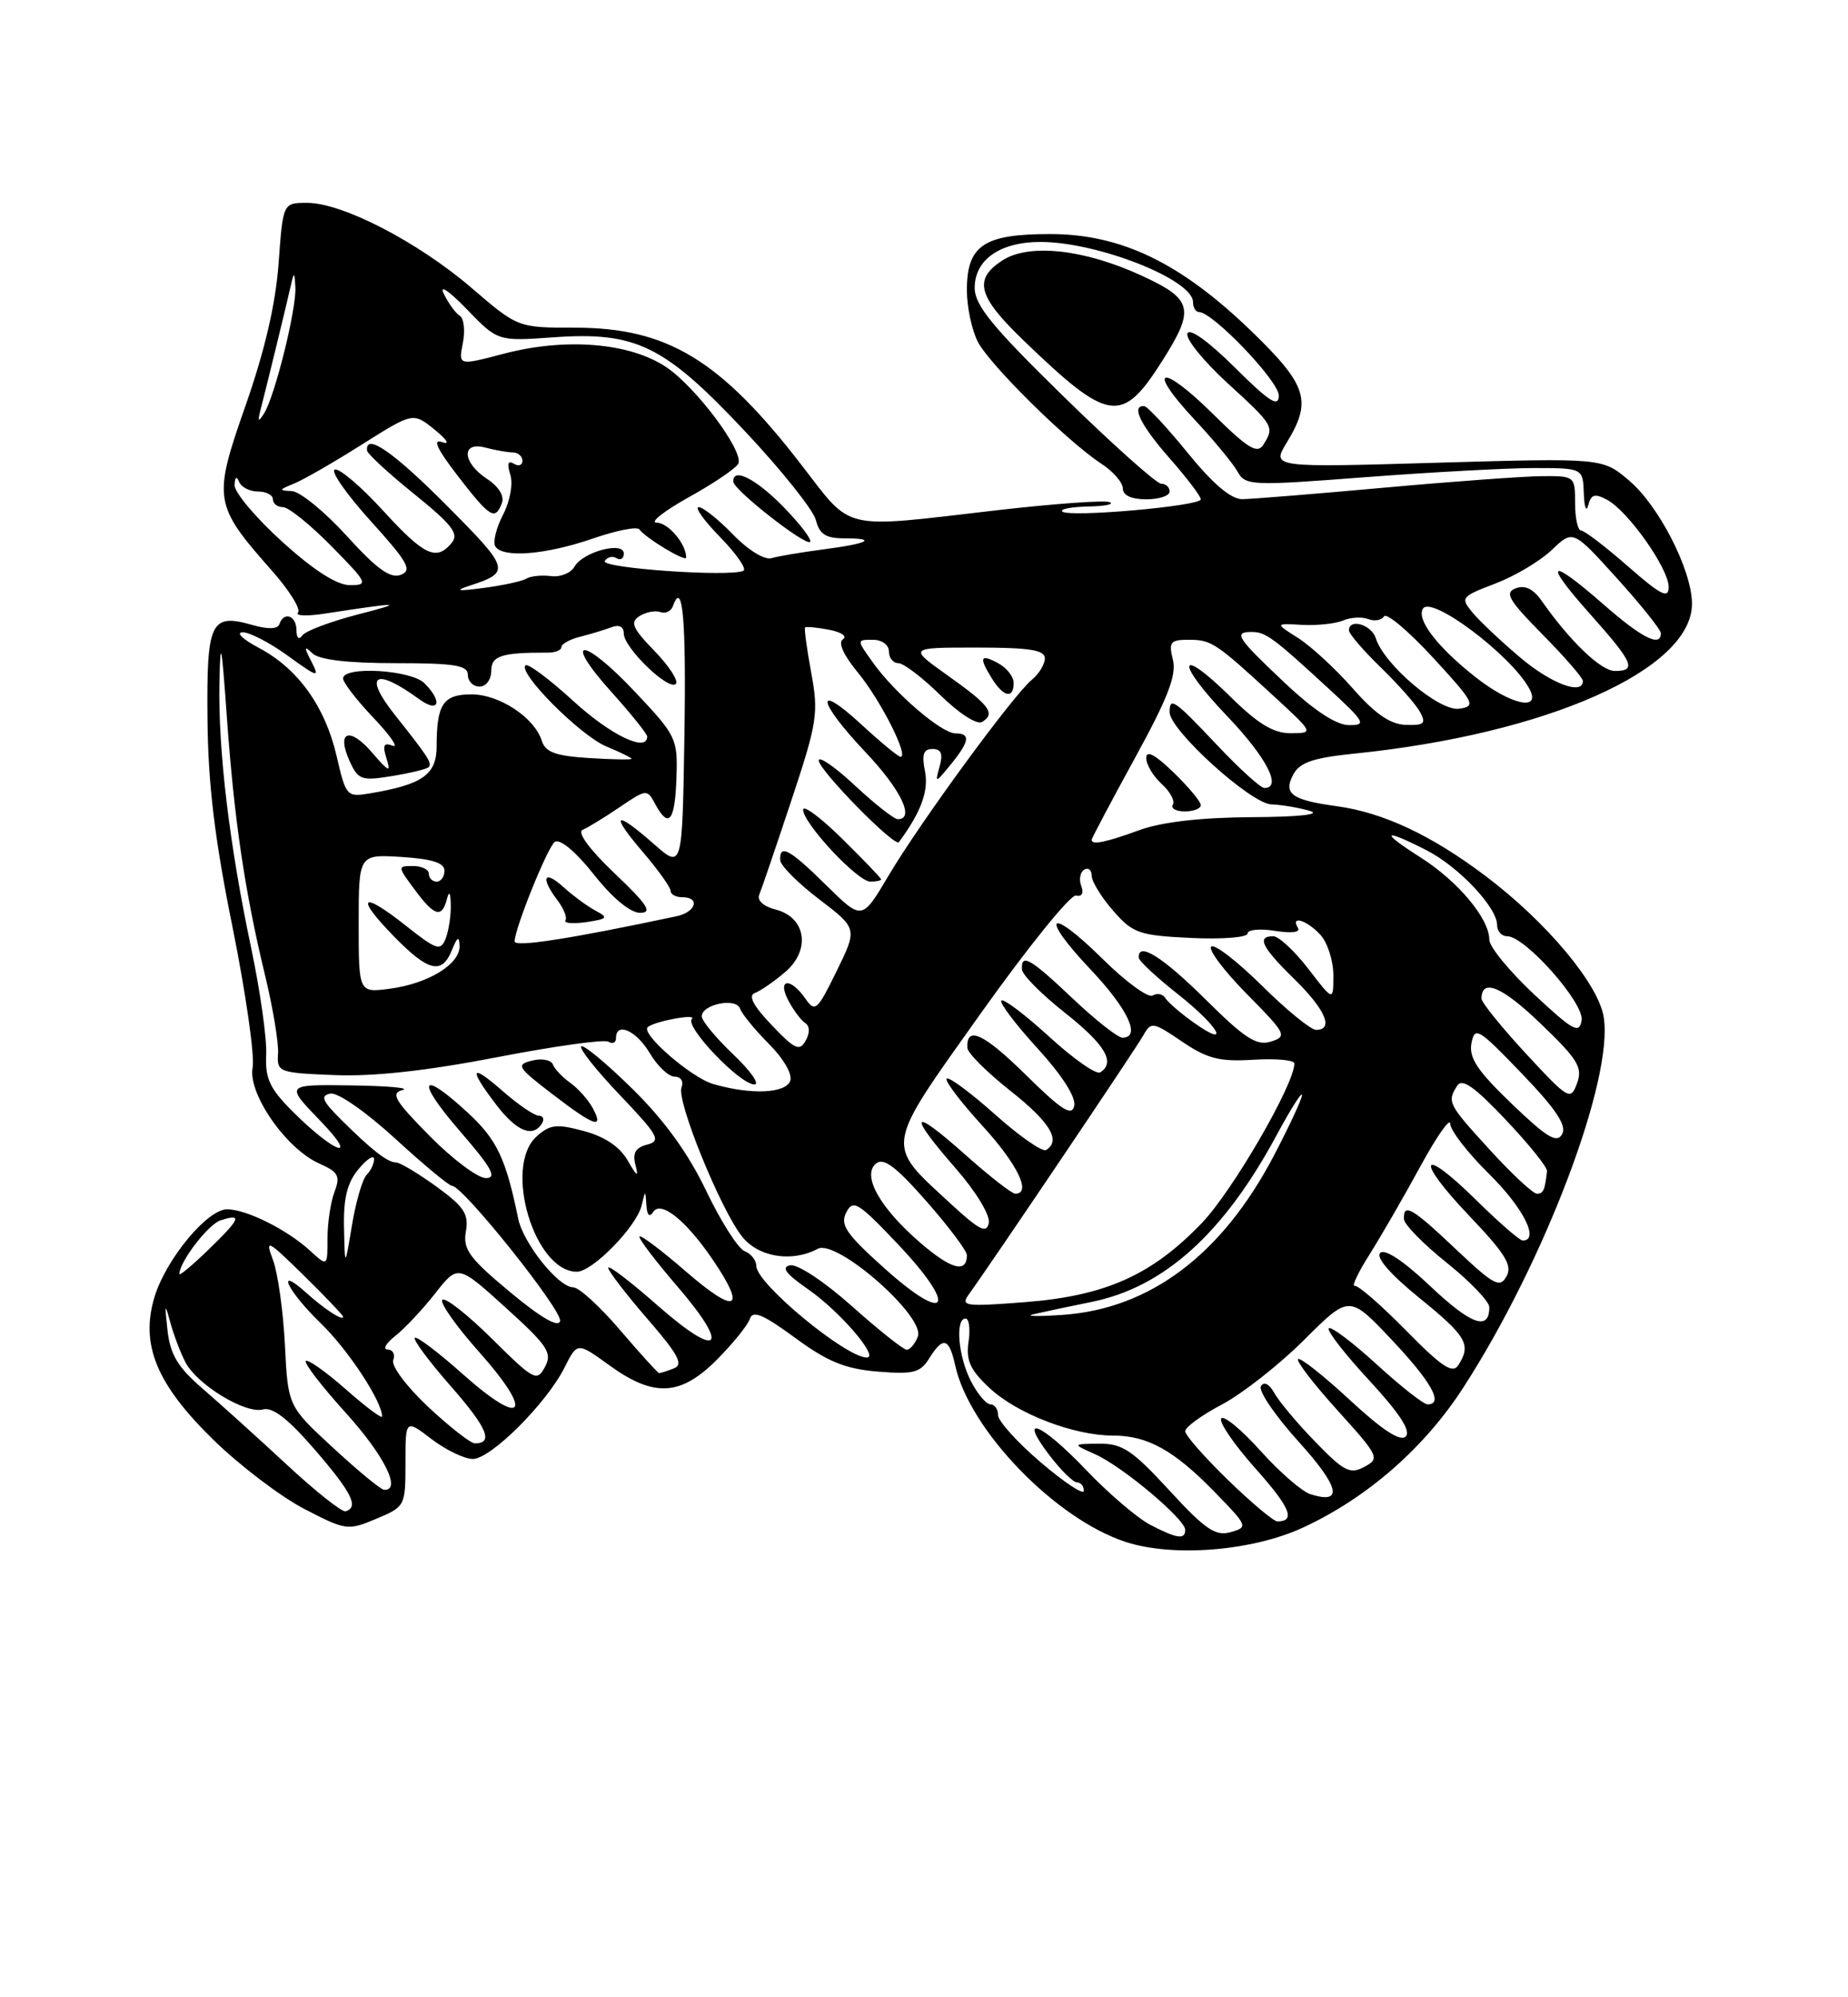 <?xml version="1.0" encoding="UTF-8" standalone="no"?>
<!DOCTYPE svg PUBLIC "-//W3C//DTD SVG 1.1//EN" "http://www.w3.org/Graphics/SVG/1.1/DTD/svg11.dtd" >
<svg xmlns="http://www.w3.org/2000/svg" xmlns:xlink="http://www.w3.org/1999/xlink" version="1.1" viewBox="0 0 237 256">
 <g >
 <path fill="currentColor"
d=" M 167.09 195.80 C 175.32 192.00 182.65 185.61 187.67 177.84 C 198.08 161.75 206.96 138.32 205.67 130.36 C 204.98 126.10 198.34 118.18 190.52 112.28 C 183.58 107.05 177.41 104.15 171.43 103.33 C 165.64 102.54 164.54 101.74 165.86 99.27 C 166.69 97.72 168.40 97.13 173.71 96.59 C 198.40 94.08 217.02 85.81 216.99 77.37 C 216.98 73.08 212.74 64.80 208.89 61.56 C 205.50 58.70 205.50 58.70 184.29 59.31 C 163.07 59.93 163.07 59.93 165.03 56.71 C 168.29 51.37 167.65 49.37 160.47 42.43 C 151.41 33.68 143.78 30.00 134.67 30.00 C 126.15 30.00 124.00 31.45 124.00 37.20 C 124.00 39.35 124.63 42.31 125.40 43.80 C 126.93 46.77 136.90 56.60 141.25 59.44 C 142.76 60.42 144.00 61.85 144.00 62.62 C 144.00 63.49 145.11 64.00 147.00 64.00 C 148.65 64.00 150.00 63.55 150.00 63.00 C 150.00 62.45 149.52 62.00 148.92 62.00 C 148.33 62.00 142.70 56.98 136.42 50.84 C 127.27 41.90 125.00 39.12 125.00 36.90 C 125.00 33.27 128.28 31.00 133.47 31.01 C 140.82 31.03 153.00 35.84 153.00 38.72 C 153.00 39.42 153.35 40.00 153.77 40.00 C 155.54 40.00 164.00 48.84 164.00 50.69 C 164.00 52.27 162.81 51.52 158.36 47.10 C 154.96 43.73 152.54 42.00 152.28 42.75 C 152.03 43.43 154.35 46.29 157.42 49.10 C 163.38 54.55 163.47 54.71 162.02 57.00 C 161.25 58.23 160.06 57.50 155.56 53.06 C 148.88 46.46 146.89 47.03 153.17 53.75 C 155.62 56.37 158.11 59.38 158.70 60.43 C 159.72 62.26 160.40 62.29 175.13 61.16 C 183.59 60.52 193.31 59.99 196.75 59.99 C 203.00 60.00 203.00 60.00 203.12 63.25 C 203.18 65.04 203.44 65.71 203.69 64.75 C 204.05 63.35 204.53 63.22 206.10 64.06 C 208.79 65.49 214.00 72.87 214.00 75.23 C 214.00 76.79 213.02 76.30 208.77 72.58 C 205.89 70.06 203.19 68.00 202.77 68.00 C 202.35 68.00 202.00 66.42 202.00 64.50 C 202.00 61.04 201.95 61.00 197.75 61.03 C 195.41 61.05 186.30 61.71 177.50 62.51 C 168.70 63.30 160.52 63.97 159.33 63.98 C 157.87 63.99 155.57 62.04 152.33 58.06 C 149.67 54.79 147.16 52.09 146.75 52.06 C 145.01 51.93 146.26 54.48 150.00 58.74 C 152.20 61.24 154.00 63.61 154.00 64.00 C 154.00 64.87 137.03 66.36 136.23 65.56 C 135.92 65.25 137.43 64.96 139.58 64.92 C 141.74 64.88 142.96 64.62 142.30 64.36 C 141.64 64.09 135.03 64.57 127.60 65.43 C 107.69 67.74 109.39 68.14 102.79 59.60 C 92.38 46.11 85.59 42.00 73.74 42.00 C 66.41 42.00 66.41 42.00 60.46 36.89 C 53.60 31.01 43.91 26.00 39.39 26.00 C 36.29 26.00 36.29 26.00 35.73 33.75 C 35.35 38.96 33.96 44.93 31.50 51.96 C 27.28 63.98 27.39 64.69 34.85 73.12 C 37.10 75.66 38.61 78.08 38.22 78.51 C 37.82 78.93 39.30 79.00 41.50 78.67 C 51.42 77.15 52.10 77.16 46.00 78.73 C 42.42 79.65 39.17 80.87 38.77 81.45 C 38.33 82.07 38.02 81.78 38.02 80.75 C 38.00 78.88 36.39 78.33 35.83 80.00 C 35.62 80.64 34.38 80.68 32.38 80.11 C 27.01 78.57 26.49 79.66 26.61 92.22 C 26.69 100.53 27.53 107.54 29.82 118.83 C 31.52 127.26 32.68 135.36 32.40 136.83 C 31.75 140.14 36.69 147.25 40.94 149.13 C 43.40 150.22 43.67 150.73 42.90 152.76 C 42.40 154.07 42.00 156.75 42.00 158.74 C 42.00 162.35 42.00 162.35 39.75 160.29 C 36.79 157.59 31.60 155.00 29.12 155.00 C 26.58 155.00 21.27 161.42 19.81 166.25 C 17.98 172.34 20.07 177.41 27.34 184.52 C 30.73 187.83 35.98 191.82 39.00 193.39 C 44.34 196.16 44.61 196.20 48.25 194.67 C 51.95 193.12 52.00 193.03 52.00 187.50 C 52.00 181.90 52.00 181.90 55.34 184.45 C 57.18 185.85 59.57 187.00 60.64 187.00 C 62.94 187.00 70.10 179.87 72.41 175.26 C 74.04 172.02 74.04 172.02 78.17 175.01 C 83.87 179.13 87.30 178.95 91.96 174.25 C 94.01 172.19 95.91 169.84 96.17 169.03 C 96.53 167.91 97.89 168.48 101.95 171.46 C 106.13 174.53 108.37 175.45 112.55 175.80 C 117.12 176.17 118.02 175.95 119.16 174.12 C 120.95 171.25 121.72 171.45 122.50 175.01 C 124.32 183.28 135.32 194.67 144.35 197.63 C 150.44 199.62 160.57 198.81 167.09 195.80 Z  M 149.07 46.23 C 153.30 39.56 152.99 38.34 146.30 35.28 C 138.96 31.92 131.91 31.17 128.52 33.40 C 124.82 35.82 125.40 37.99 131.25 43.62 C 142.24 54.20 143.87 54.43 149.07 46.23 Z  M 147.50 195.43 C 145.85 194.57 142.17 191.42 139.31 188.43 C 133.51 182.35 130.46 181.11 134.57 186.50 C 136.04 188.43 137.63 190.00 138.12 190.00 C 138.60 190.00 139.00 190.48 139.00 191.08 C 139.00 191.67 136.53 190.04 133.50 187.46 C 130.47 184.87 128.00 182.14 128.00 181.38 C 128.00 180.62 127.56 180.00 127.03 180.00 C 126.49 180.00 125.36 178.67 124.53 177.05 C 122.89 173.89 122.47 169.00 123.83 169.00 C 124.28 169.00 124.46 170.35 124.21 171.99 C 123.87 174.37 124.42 175.59 126.90 177.90 C 130.42 181.20 137.70 184.00 142.73 184.00 C 147.18 184.00 150.58 185.89 155.82 191.28 C 160.04 195.61 160.09 195.74 157.82 196.38 C 155.89 196.93 154.57 196.04 149.96 191.02 C 145.20 185.85 143.92 185.01 140.96 185.04 C 137.50 185.08 137.50 185.08 140.50 186.42 C 143.97 187.98 152.00 194.72 152.00 196.08 C 152.00 197.37 150.95 197.22 147.50 195.43 Z  M 157.48 189.69 C 154.47 186.77 152.00 183.96 152.00 183.44 C 152.00 182.92 154.13 181.37 156.74 180.00 C 159.34 178.62 164.08 174.90 167.26 171.73 C 173.04 165.96 173.04 165.96 178.49 171.73 C 183.61 177.16 185.18 180.00 183.08 180.00 C 182.57 180.00 179.63 177.69 176.55 174.87 C 173.46 172.05 170.70 169.97 170.41 170.25 C 170.13 170.54 172.46 173.54 175.60 176.93 C 179.48 181.13 180.98 183.42 180.28 184.12 C 179.59 184.81 177.29 183.31 173.10 179.43 C 169.71 176.30 166.73 173.94 166.47 174.20 C 166.21 174.45 168.49 177.41 171.54 180.78 C 176.85 186.65 176.99 186.94 174.97 188.01 C 173.14 189.00 172.35 188.59 168.69 184.81 C 166.38 182.44 164.02 179.62 163.43 178.55 C 162.78 177.38 162.10 177.03 161.71 177.67 C 161.35 178.25 163.53 181.45 166.55 184.79 C 171.82 190.61 172.32 192.87 168.04 191.51 C 166.97 191.17 164.08 188.66 161.62 185.92 C 159.16 183.19 156.91 181.34 156.61 181.82 C 156.32 182.30 158.29 185.17 161.00 188.21 C 165.48 193.23 166.21 195.00 163.81 195.00 C 163.34 195.00 160.49 192.61 157.48 189.69 Z  M 36.78 187.73 C 33.09 184.30 28.23 179.93 26.00 178.00 C 22.80 175.24 21.84 173.65 21.48 170.50 C 21.10 167.09 21.15 166.94 21.84 169.50 C 22.29 171.15 23.18 173.47 23.81 174.66 C 25.36 177.54 31.53 181.27 33.73 180.65 C 34.97 180.31 36.98 181.88 40.39 185.83 C 45.13 191.32 46.05 193.17 44.33 193.71 C 43.87 193.85 40.48 191.16 36.78 187.73 Z  M 42.72 185.57 C 36.93 180.23 36.93 180.23 36.54 172.36 C 36.32 168.04 35.63 163.15 35.01 161.50 C 33.97 158.73 34.27 158.88 38.94 163.46 C 41.72 166.19 44.00 168.58 44.00 168.77 C 44.00 169.36 41.61 167.80 39.25 165.68 C 35.26 162.09 36.86 165.46 41.08 169.55 C 44.62 172.96 49.00 179.61 49.00 181.55 C 49.00 181.89 46.91 180.33 44.35 178.07 C 41.79 175.82 39.48 174.19 39.22 174.44 C 38.96 174.70 41.28 177.71 44.38 181.13 C 49.30 186.57 51.54 191.09 49.25 190.95 C 48.84 190.93 45.90 188.51 42.72 185.57 Z  M 54.92 180.33 C 52.14 177.72 50.15 175.06 50.43 174.33 C 50.71 173.60 50.39 172.99 49.72 172.98 C 49.05 172.97 49.49 172.18 50.69 171.23 C 51.90 170.28 54.20 167.83 55.81 165.78 C 58.73 162.06 58.73 162.06 64.86 167.61 C 70.25 172.49 70.86 173.40 69.89 175.20 C 68.86 177.13 68.48 176.93 63.09 171.59 C 59.96 168.49 57.09 166.24 56.73 166.60 C 56.37 166.96 58.52 170.01 61.51 173.36 C 68.54 181.26 67.16 183.08 59.38 176.15 C 56.22 173.34 53.44 171.23 53.20 171.47 C 52.95 171.71 55.03 174.50 57.81 177.67 C 62.50 183.01 63.33 185.00 60.90 185.00 C 60.36 185.00 57.67 182.90 54.92 180.33 Z  M 79.54 170.50 C 76.96 167.47 74.25 165.00 73.51 165.00 C 71.62 165.00 67.10 159.35 66.45 156.17 C 64.89 148.53 63.73 146.07 60.05 142.67 C 53.87 136.95 53.24 138.35 59.00 145.00 C 63.07 149.70 63.79 151.00 62.31 151.00 C 61.28 151.00 58.03 148.57 55.10 145.60 C 50.61 141.05 50.06 140.12 51.63 139.71 C 52.66 139.45 49.69 139.18 45.04 139.12 C 36.58 139.00 36.58 139.00 41.04 143.62 C 46.23 148.99 42.95 147.88 37.48 142.41 C 34.60 139.53 33.99 138.22 34.14 135.20 C 34.24 133.16 33.37 127.00 32.21 121.50 C 29.42 108.31 27.97 96.17 28.14 87.53 C 28.26 81.60 28.41 82.31 29.10 92.00 C 30.04 105.12 31.39 114.24 33.99 125.00 C 34.99 129.12 35.74 133.62 35.66 135.00 C 35.50 137.43 35.70 137.51 42.94 137.80 C 47.93 138.00 54.78 137.24 63.73 135.51 C 71.07 134.09 77.50 133.19 78.03 133.52 C 78.57 133.85 79.00 133.64 79.00 133.06 C 79.00 130.92 81.62 132.09 83.34 135.00 C 84.32 136.65 85.75 138.00 86.53 138.00 C 87.33 138.00 87.70 138.61 87.40 139.40 C 86.75 141.10 92.37 154.93 95.15 158.47 C 97.25 161.14 101.55 161.84 104.88 160.06 C 107.30 158.77 118.69 168.76 117.71 171.31 C 117.35 172.24 116.71 173.00 116.28 173.00 C 115.85 172.99 112.69 170.48 109.26 167.42 C 105.76 164.30 102.28 161.99 101.34 162.18 C 100.13 162.41 100.77 163.26 103.65 165.26 C 107.69 168.06 112.80 174.00 111.17 174.00 C 108.48 174.00 97.00 164.51 97.00 162.28 C 97.00 161.54 96.32 160.68 95.49 160.36 C 94.67 160.04 92.45 156.57 90.57 152.64 C 88.26 147.81 85.20 143.58 81.10 139.56 C 77.78 136.29 74.82 133.84 74.54 134.12 C 74.26 134.40 76.51 137.23 79.54 140.40 C 84.45 145.56 84.82 146.23 82.99 146.71 C 81.48 147.11 81.09 147.80 81.51 149.37 C 81.93 150.94 81.67 150.79 80.52 148.78 C 79.50 146.99 77.59 145.70 74.89 144.97 C 71.37 144.02 70.52 144.12 68.80 145.68 C 64.52 149.56 68.54 163.00 73.98 163.00 C 75.99 163.00 81.64 157.22 82.29 154.50 C 82.77 152.50 82.77 152.50 82.90 154.50 C 82.98 155.77 83.30 156.07 83.77 155.34 C 84.74 153.82 88.00 156.43 91.43 161.49 C 95.80 167.93 94.40 168.54 88.00 163.00 C 84.70 160.14 82.00 158.12 82.00 158.52 C 82.00 158.91 84.18 161.76 86.85 164.86 C 93.71 172.83 92.29 174.30 84.41 167.39 C 80.89 164.29 78.00 162.09 78.00 162.49 C 78.00 162.90 80.25 165.83 83.00 169.01 C 87.00 173.62 87.69 174.91 86.42 175.39 C 85.55 175.73 84.70 176.00 84.54 176.00 C 84.38 176.00 82.13 173.53 79.54 170.50 Z  M 69.50 144.00 C 69.84 143.45 69.66 143.00 69.09 143.00 C 68.53 143.00 66.48 141.60 64.53 139.90 C 60.34 136.22 60.01 136.83 63.62 141.57 C 66.24 145.01 68.34 145.87 69.50 144.00 Z  M 76.03 142.05 C 75.45 140.98 74.16 139.52 73.15 138.80 C 72.14 138.09 71.13 137.02 70.91 136.44 C 70.68 135.85 69.48 135.62 68.24 135.94 C 66.15 136.46 66.34 136.78 70.74 140.16 C 76.19 144.35 77.51 144.82 76.03 142.05 Z  M 180.31 170.52 C 177.11 167.27 174.16 164.70 173.73 164.81 C 173.31 164.92 174.17 163.10 175.65 160.77 C 177.12 158.43 180.05 153.37 182.15 149.51 C 184.25 145.65 185.98 143.19 185.99 144.04 C 185.99 144.88 188.25 147.79 191.00 150.50 C 195.36 154.80 197.48 159.00 195.28 159.00 C 194.89 159.00 192.20 156.66 189.31 153.81 C 182.10 146.70 181.39 148.46 188.47 155.88 C 193.06 160.70 193.99 162.20 193.20 163.60 C 192.35 165.13 191.58 164.71 186.77 160.17 C 181.10 154.80 179.97 154.14 180.05 156.25 C 180.07 156.94 182.55 159.46 185.55 161.86 C 188.55 164.26 191.00 166.82 191.00 167.55 C 191.00 170.63 188.67 169.80 183.47 164.89 C 180.03 161.63 177.59 160.01 177.01 160.59 C 176.42 161.18 178.32 163.35 182.03 166.36 C 188.08 171.26 188.71 172.33 187.04 174.96 C 186.31 176.13 184.95 175.24 180.31 170.52 Z  M 65.39 165.59 C 60.16 161.24 59.34 160.11 59.75 157.83 C 60.14 155.60 59.52 154.67 55.96 152.08 C 53.62 150.39 51.30 149.00 50.81 149.00 C 49.71 149.00 47.68 147.42 43.74 143.50 C 41.31 141.08 41.04 140.44 42.38 140.17 C 43.31 139.99 46.90 142.48 50.66 145.92 C 54.31 149.27 57.60 152.00 57.99 152.00 C 59.37 152.00 72.15 167.99 71.83 169.32 C 71.61 170.20 69.38 168.91 65.39 165.59 Z  M 132.50 168.46 C 133.60 168.20 136.97 167.48 140.00 166.87 C 149.28 164.99 156.92 158.11 163.71 145.52 C 165.49 142.21 166.96 139.88 166.98 140.35 C 166.99 140.82 165.35 144.35 163.33 148.20 C 156.69 160.83 147.47 167.76 136.29 168.53 C 133.11 168.75 131.40 168.72 132.50 168.46 Z  M 113.49 162.62 C 108.51 158.16 107.71 157.00 108.53 155.40 C 109.41 153.69 110.05 154.09 115.20 159.52 C 122.86 167.62 121.61 169.88 113.49 162.62 Z  M 124.28 165.86 C 127.11 161.95 145.72 134.35 146.65 132.67 C 147.61 130.94 147.89 130.98 151.59 133.50 C 154.84 135.70 156.39 136.10 160.75 135.83 C 163.64 135.65 166.00 135.87 166.00 136.31 C 166.00 138.99 158.06 152.66 154.15 156.74 C 147.72 163.44 141.79 166.09 131.46 166.90 C 123.69 167.50 123.15 167.42 124.28 165.86 Z  M 23.00 163.30 C 23.00 161.75 26.72 156.91 28.29 156.41 C 31.13 155.51 30.85 156.18 26.76 160.15 C 24.69 162.15 23.00 163.57 23.00 163.30 Z  M 118.12 159.37 C 112.88 154.88 110.49 150.67 112.34 149.14 C 113.31 148.33 114.88 149.50 118.81 153.97 C 121.66 157.21 124.00 160.32 124.00 160.87 C 124.00 163.22 122.03 162.72 118.12 159.37 Z  M 44.12 157.36 C 44.03 153.59 44.53 151.59 45.97 149.86 C 47.05 148.56 47.95 147.97 47.97 148.55 C 47.99 149.13 47.56 150.04 47.02 150.58 C 46.49 151.11 45.64 154.02 45.14 157.03 C 44.23 162.50 44.23 162.50 44.12 157.36 Z  M 121.94 154.30 C 113.46 146.48 113.31 147.42 125.77 129.90 C 131.80 121.43 137.29 114.63 137.99 114.79 C 138.74 114.97 139.02 114.48 138.67 113.57 C 138.35 112.74 138.52 111.80 139.04 111.47 C 139.57 111.15 140.00 111.49 140.00 112.23 C 140.00 112.97 141.24 114.99 142.75 116.72 C 145.28 119.62 146.07 119.90 152.75 120.22 C 156.74 120.41 160.00 120.15 160.00 119.65 C 160.00 119.15 161.59 119.00 163.52 119.31 C 165.61 119.65 166.81 119.50 166.46 118.94 C 165.43 117.26 167.64 117.95 169.35 119.83 C 170.26 120.83 171.00 123.17 171.00 125.01 C 171.00 128.36 171.00 128.36 167.79 124.18 C 166.02 121.88 163.99 120.00 163.29 120.00 C 161.12 120.00 161.82 121.42 166.00 125.50 C 169.98 129.39 171.10 132.00 168.78 132.00 C 168.11 132.00 164.97 129.44 161.81 126.31 C 158.64 123.18 155.73 120.94 155.33 121.33 C 154.94 121.73 157.00 124.47 159.92 127.42 C 164.94 132.50 165.11 132.83 163.00 133.50 C 161.16 134.08 159.67 133.12 154.61 128.10 C 149.07 122.62 145.93 120.65 146.04 122.75 C 146.06 123.16 148.31 125.26 151.04 127.41 C 156.36 131.61 157.97 134.54 153.03 131.02 C 151.40 129.86 149.79 128.47 149.46 127.94 C 149.13 127.40 148.40 127.25 147.83 127.60 C 147.27 127.95 144.38 125.85 141.43 122.93 C 134.48 116.07 133.19 117.21 139.89 124.29 C 144.68 129.35 146.37 133.00 143.94 133.00 C 143.36 133.00 140.50 130.75 137.59 128.00 C 132.09 122.80 130.96 122.15 131.06 124.25 C 131.09 124.94 133.56 127.43 136.56 129.80 C 141.74 133.89 143.11 136.20 141.09 137.45 C 140.58 137.76 137.64 135.70 134.55 132.87 C 131.46 130.05 128.70 127.96 128.42 128.24 C 128.15 128.52 130.22 131.27 133.04 134.35 C 136.19 137.80 138.01 140.63 137.77 141.73 C 137.46 143.13 136.18 142.32 131.56 137.77 C 126.14 132.44 123.92 131.42 124.06 134.31 C 124.09 134.96 126.56 137.43 129.56 139.80 C 134.68 143.84 136.10 146.20 134.16 147.40 C 133.69 147.69 130.75 145.64 127.61 142.84 C 124.47 140.05 121.69 137.98 121.41 138.25 C 121.14 138.53 123.19 141.23 125.96 144.26 C 130.51 149.24 132.33 153.00 130.20 153.00 C 129.76 153.00 126.83 150.71 123.70 147.92 C 116.83 141.80 116.33 142.62 122.57 149.76 C 125.16 152.72 127.00 155.75 126.81 156.74 C 126.54 158.15 125.61 157.69 121.94 154.30 Z  M 191.10 147.42 C 185.69 141.50 185.56 141.24 186.88 139.16 C 187.51 138.17 189.09 139.28 193.11 143.53 C 196.08 146.66 198.46 149.62 198.40 150.11 C 198.12 152.57 197.93 153.00 197.10 153.00 C 196.61 153.00 193.91 150.49 191.10 147.42 Z  M 193.88 141.48 C 189.46 137.24 188.36 135.58 188.71 133.71 C 189.13 131.52 189.59 131.79 195.17 137.60 C 199.57 142.18 200.95 144.26 200.34 145.37 C 199.66 146.58 198.39 145.81 193.88 141.48 Z  M 195.69 135.04 C 192.56 131.65 190.00 128.49 190.00 128.00 C 190.00 125.34 192.65 126.45 197.57 131.19 C 202.37 135.79 203.00 136.83 202.25 138.85 C 201.42 141.10 201.17 140.95 195.69 135.04 Z  M 91.46 138.94 C 88.62 138.11 82.13 132.47 83.07 131.65 C 83.95 130.89 89.46 129.87 88.73 130.61 C 87.78 131.55 94.89 139.00 96.75 139.00 C 97.48 139.00 96.27 137.27 94.04 135.15 C 91.82 133.04 90.00 130.84 90.00 130.27 C 90.00 128.72 94.42 127.82 94.91 129.28 C 95.14 129.95 96.80 131.98 98.61 133.80 C 100.51 135.71 101.66 137.71 101.34 138.55 C 100.72 140.16 96.28 140.34 91.46 138.94 Z  M 98.96 131.38 C 96.58 128.89 95.91 127.59 96.82 127.27 C 97.54 127.00 99.30 125.79 100.72 124.57 C 104.02 121.73 103.35 117.55 99.44 116.57 C 97.96 116.20 97.07 115.41 97.36 114.71 C 97.64 114.05 99.49 108.62 101.47 102.66 C 104.81 92.60 105.00 91.43 104.04 86.24 C 103.47 83.17 103.12 80.55 103.25 80.42 C 103.39 80.29 104.78 80.42 106.34 80.72 C 107.91 81.02 108.70 81.57 108.11 81.93 C 107.44 82.35 108.16 83.95 110.05 86.24 C 112.93 89.74 116.61 97.00 115.49 97.00 C 115.20 97.00 112.94 95.14 110.48 92.87 C 104.41 87.28 104.79 89.84 111.00 96.41 C 115.54 101.20 117.37 105.00 115.14 105.00 C 114.67 105.00 112.19 103.06 109.64 100.68 C 107.09 98.30 105.00 96.86 105.00 97.47 C 105.00 98.70 114.76 108.64 115.28 107.94 C 118.11 104.12 119.12 101.37 118.63 98.88 C 118.19 96.70 118.43 96.00 119.59 96.00 C 120.71 96.00 120.96 96.62 120.50 98.25 C 119.90 100.42 119.94 100.42 121.92 98.00 C 124.35 95.02 124.51 94.00 122.53 94.00 C 120.75 94.00 114.72 88.83 111.92 84.88 C 109.86 82.00 109.86 82.00 111.93 82.00 C 113.10 82.00 114.00 82.65 114.00 83.50 C 114.00 84.33 114.55 85.00 115.21 85.00 C 115.88 85.00 118.31 86.85 120.62 89.12 C 123.03 91.48 125.30 92.93 125.96 92.53 C 127.71 91.44 126.93 90.40 121.50 86.55 C 116.51 83.00 116.51 83.00 125.25 83.00 C 132.02 83.00 134.00 83.31 134.00 84.38 C 134.00 85.14 133.25 86.37 132.33 87.13 C 129.95 89.08 117.99 105.42 113.95 112.24 C 110.55 117.98 110.55 117.98 105.99 113.49 C 101.26 108.83 99.96 108.12 100.06 110.25 C 100.09 110.94 102.33 113.19 105.04 115.25 C 109.97 119.01 109.97 119.01 107.30 124.46 C 104.79 129.57 104.54 129.79 103.26 127.96 C 101.34 125.22 99.64 125.46 101.11 128.25 C 101.77 129.49 102.73 130.78 103.27 131.13 C 103.86 131.52 103.88 132.39 103.32 133.39 C 102.54 134.79 101.92 134.50 98.96 131.38 Z  M 113.00 112.71 C 113.00 112.55 110.75 110.21 108.00 107.50 C 105.25 104.79 103.00 103.12 103.00 103.78 C 103.00 105.53 109.98 113.00 111.62 113.00 C 112.38 113.00 113.00 112.87 113.00 112.71 Z  M 130.00 87.54 C 130.00 86.73 129.10 85.59 128.00 85.00 C 125.69 83.76 125.51 84.24 127.24 87.01 C 128.70 89.35 130.00 89.60 130.00 87.54 Z  M 196.75 127.46 C 193.59 124.50 191.00 121.35 191.00 120.45 C 191.00 117.74 186.98 112.94 182.15 109.88 C 176.93 106.57 177.31 106.10 182.91 108.96 C 187.07 111.08 192.00 116.29 192.00 118.58 C 192.00 119.36 192.58 120.00 193.29 120.00 C 195.61 120.00 203.20 128.58 202.84 130.79 C 202.54 132.56 201.75 132.12 196.75 127.46 Z  M 46.00 118.38 C 46.00 109.50 46.00 109.50 51.50 109.84 C 55.40 110.09 57.00 110.59 57.00 111.59 C 57.00 112.37 56.55 113.00 56.00 113.00 C 55.45 113.00 55.00 112.55 55.00 112.00 C 55.00 111.45 54.09 111.00 52.97 111.00 C 50.97 111.00 50.97 111.05 53.16 114.00 C 55.70 117.44 56.66 117.73 57.31 115.25 C 57.61 114.11 57.78 114.37 57.81 116.00 C 57.84 117.38 57.54 119.31 57.15 120.31 C 56.50 121.94 55.99 121.77 52.00 118.61 C 46.31 114.11 45.50 114.88 50.52 120.02 C 54.95 124.56 56.68 124.96 57.97 121.75 C 58.65 120.06 58.89 119.93 58.94 121.23 C 59.02 123.56 54.96 126.06 50.04 126.72 C 46.00 127.26 46.00 127.26 46.00 118.38 Z  M 66.00 120.66 C 66.00 119.02 70.28 108.44 71.16 107.90 C 71.83 107.48 73.88 109.20 76.17 112.10 C 78.55 115.11 80.84 117.00 82.09 117.00 C 83.72 117.00 83.06 115.97 78.82 111.94 C 75.59 108.87 73.98 106.67 74.72 106.36 C 75.39 106.08 77.52 104.78 79.45 103.47 C 82.90 101.13 82.99 101.12 84.02 103.04 C 85.75 106.27 86.56 105.29 86.75 99.75 C 86.93 94.67 86.76 94.31 81.44 88.68 C 74.72 81.54 71.99 81.55 78.40 88.68 C 80.93 91.49 83.00 94.07 83.00 94.40 C 83.00 96.48 78.34 94.25 73.55 89.87 C 70.46 87.05 67.69 84.98 67.39 85.28 C 66.41 86.25 74.41 94.27 77.75 95.67 C 79.54 96.41 81.00 97.13 81.00 97.26 C 81.00 97.39 78.54 97.35 75.54 97.16 C 71.25 96.89 69.95 96.42 69.48 94.94 C 68.54 91.97 64.04 89.00 60.47 89.00 C 56.84 89.00 56.00 90.25 56.00 95.61 C 56.00 99.29 54.22 100.55 47.44 101.69 C 44.47 102.19 44.36 102.06 43.17 96.91 C 41.70 90.55 38.20 85.68 33.20 83.04 C 31.16 81.97 30.22 81.07 31.10 81.04 C 31.98 81.02 34.60 82.37 36.91 84.05 C 40.79 86.86 41.03 86.92 39.94 84.80 C 38.96 82.90 38.99 82.72 40.08 83.75 C 40.94 84.57 44.63 85.00 50.70 85.00 C 58.30 85.00 60.00 85.27 60.00 86.50 C 60.00 87.33 60.67 88.00 61.50 88.00 C 62.33 88.00 63.00 87.11 63.00 86.00 C 63.00 84.05 64.31 83.63 70.25 83.65 C 71.21 83.66 72.00 83.33 72.00 82.94 C 72.00 82.54 73.08 81.94 74.41 81.61 C 75.73 81.28 77.53 80.73 78.41 80.40 C 79.40 80.01 80.00 80.32 80.00 81.21 C 80.00 83.02 85.75 88.58 86.67 87.66 C 87.05 87.28 85.82 85.38 83.94 83.44 C 81.10 80.51 80.78 79.75 82.01 78.97 C 82.83 78.45 84.03 78.22 84.69 78.45 C 85.34 78.69 86.06 78.35 86.30 77.69 C 87.56 74.18 88.02 79.47 87.77 94.55 C 87.50 111.38 87.50 111.38 83.87 108.19 C 78.82 103.76 78.17 104.21 82.42 109.18 C 84.39 111.48 86.00 113.73 86.00 114.18 C 86.00 114.63 86.67 115.00 87.50 115.00 C 89.84 115.00 89.26 116.91 86.75 117.44 C 73.12 120.34 66.00 121.44 66.00 120.66 Z  M 76.39 116.73 C 75.35 116.18 73.49 114.81 72.25 113.69 C 69.74 111.42 69.28 112.47 71.50 115.40 C 72.29 116.44 72.75 117.60 72.52 117.97 C 72.29 118.34 73.49 118.43 75.19 118.19 C 77.92 117.78 78.06 117.62 76.39 116.73 Z  M 54.96 98.34 C 55.47 97.86 54.95 97.05 50.61 91.59 C 46.54 86.45 48.08 85.48 53.75 89.61 C 56.31 91.47 56.81 89.95 54.43 87.57 C 52.71 85.85 44.00 85.34 44.00 86.96 C 44.00 87.48 45.76 89.77 47.92 92.03 C 50.07 94.30 51.17 95.89 50.35 95.58 C 49.21 95.14 49.03 95.52 49.57 97.22 C 50.16 99.08 49.87 98.96 47.72 96.46 C 44.80 93.07 43.10 93.74 44.85 97.58 C 45.94 99.96 46.37 100.11 50.27 99.47 C 52.60 99.09 54.71 98.58 54.96 98.34 Z  M 140.00 107.65 C 140.00 107.45 142.49 102.75 145.53 97.20 C 149.77 89.47 150.92 86.52 150.42 84.56 C 149.86 82.30 150.09 82.00 152.43 82.00 C 155.35 82.00 155.90 82.36 163.36 89.23 C 168.50 93.96 168.50 93.96 165.53 93.98 C 163.33 93.99 161.35 92.80 157.81 89.31 C 151.01 82.62 150.65 84.74 157.38 91.79 C 162.44 97.09 164.46 101.00 162.15 101.00 C 161.67 101.00 158.95 98.53 156.09 95.50 C 150.56 89.65 150.00 89.27 150.00 91.28 C 150.00 93.58 160.39 102.99 163.03 103.10 C 164.39 103.15 166.62 103.53 168.00 103.94 C 169.51 104.39 166.53 104.71 160.50 104.74 C 153.96 104.78 148.98 105.36 146.12 106.40 C 141.82 107.97 140.00 108.34 140.00 107.65 Z  M 154.00 103.20 C 154.00 102.75 152.43 100.87 150.50 99.00 C 148.15 96.72 147.00 96.11 147.00 97.15 C 147.00 98.00 147.89 99.49 148.98 100.48 C 150.06 101.46 150.71 102.66 150.42 103.13 C 150.12 103.61 150.81 104.00 151.94 104.00 C 153.07 104.00 154.00 103.64 154.00 103.20 Z  M 164.75 87.51 C 158.60 81.71 158.14 81.00 160.54 81.00 C 162.31 81.00 163.29 81.72 170.36 88.23 C 175.07 92.56 175.29 92.96 173.00 92.94 C 171.36 92.93 168.52 91.06 164.75 87.51 Z  M 173.50 88.25 C 171.30 85.75 168.15 82.84 166.50 81.79 C 163.50 79.89 163.50 79.89 167.00 80.09 C 168.93 80.19 171.29 79.94 172.25 79.53 C 173.21 79.12 174.66 79.04 175.47 79.35 C 176.28 79.66 177.19 79.50 177.50 79.00 C 177.81 78.50 180.63 80.88 183.78 84.29 C 189.12 90.10 189.34 90.52 187.12 90.84 C 184.59 91.19 177.52 85.22 176.44 81.80 C 175.88 80.05 173.00 79.21 173.00 80.80 C 173.00 81.24 174.84 83.37 177.08 85.55 C 179.32 87.72 181.59 90.29 182.11 91.25 C 182.92 92.73 182.65 92.99 180.29 92.91 C 178.30 92.84 176.36 91.51 173.50 88.25 Z  M 189.14 86.72 C 184.30 82.89 181.63 79.40 182.49 78.01 C 183.56 76.28 193.78 83.96 196.12 88.25 C 197.75 91.24 193.74 90.37 189.14 86.72 Z  M 194.93 84.25 C 192.49 82.19 189.76 79.61 188.85 78.52 C 187.27 76.61 187.38 76.47 191.76 74.80 C 194.26 73.85 197.53 71.91 199.02 70.48 C 201.73 67.89 201.73 67.89 207.36 74.11 C 210.46 77.54 213.00 80.71 213.00 81.17 C 213.00 83.00 210.57 81.78 205.68 77.50 C 198.61 71.32 197.82 71.86 203.92 78.70 C 209.48 84.94 209.95 86.00 207.10 86.00 C 205.32 86.00 201.35 82.20 197.72 77.02 C 196.64 75.47 195.57 74.95 194.38 75.41 C 192.92 75.97 193.48 76.92 197.82 81.32 C 200.67 84.20 203.00 86.89 203.00 87.28 C 203.00 89.16 198.92 87.63 194.93 84.25 Z  M 60.17 75.09 C 65.53 73.34 65.43 72.98 57.38 64.88 C 50.45 57.91 46.85 55.42 47.07 57.75 C 47.11 58.16 49.83 60.67 53.13 63.33 C 58.00 67.26 58.89 68.42 57.93 69.58 C 55.96 71.96 54.41 71.23 49.10 65.42 C 46.29 62.35 43.52 59.99 42.94 60.19 C 42.36 60.38 44.43 63.34 47.53 66.77 C 52.33 72.07 52.90 73.10 51.39 73.68 C 50.07 74.19 48.32 72.93 44.46 68.68 C 41.62 65.56 38.44 62.97 37.40 62.94 C 35.73 62.88 35.76 62.77 37.69 61.99 C 38.89 61.51 42.82 59.25 46.42 56.97 C 52.98 52.84 52.98 52.84 55.74 55.07 C 57.37 56.40 57.76 57.05 56.68 56.66 C 55.43 56.21 56.05 57.55 58.68 60.96 C 62.84 66.35 63.49 66.76 64.36 64.50 C 64.71 63.59 63.98 62.38 62.47 61.39 C 59.27 59.29 59.12 56.53 62.25 57.37 C 63.49 57.70 65.06 57.98 65.75 57.99 C 66.44 57.99 67.00 58.48 67.00 59.06 C 67.00 59.64 66.50 59.81 65.89 59.43 C 65.15 58.98 65.00 59.44 65.44 60.82 C 65.82 62.01 65.42 64.22 64.51 65.98 C 63.63 67.67 63.19 69.50 63.52 70.03 C 64.46 71.55 69.98 71.11 75.99 69.04 C 79.00 68.00 81.70 67.46 81.99 67.85 C 82.83 68.99 88.00 72.10 88.00 71.46 C 88.00 69.71 85.70 67.00 84.21 66.99 C 83.27 66.98 85.17 65.49 88.44 63.67 C 91.70 61.86 94.53 59.92 94.71 59.38 C 95.28 57.66 89.22 49.59 85.45 47.06 C 80.79 43.93 72.60 43.25 64.64 45.33 C 58.78 46.87 58.78 46.87 59.36 43.97 C 59.67 42.38 59.50 40.81 58.97 40.48 C 58.44 40.16 57.53 38.90 56.93 37.69 C 56.30 36.41 57.51 37.21 59.85 39.62 C 63.83 43.74 63.83 43.74 70.92 43.24 C 81.55 42.48 85.15 44.23 95.49 55.22 C 100.19 60.21 104.30 65.36 104.63 66.65 C 105.09 68.48 105.90 69.00 108.28 69.00 C 112.65 69.00 111.33 69.68 105.50 70.43 C 102.75 70.79 99.80 71.29 98.95 71.54 C 98.06 71.81 95.95 70.52 94.00 68.50 C 92.14 66.58 90.15 65.00 89.60 65.00 C 89.05 65.00 90.30 66.75 92.39 68.88 C 94.47 71.02 95.80 72.94 95.34 73.16 C 93.55 73.98 76.99 72.82 77.56 71.91 C 77.88 71.39 78.56 71.23 79.07 71.54 C 79.58 71.86 80.00 71.59 80.00 70.95 C 80.00 69.33 74.74 70.73 73.67 72.64 C 73.21 73.45 71.86 74.00 70.67 73.84 C 69.47 73.69 68.05 73.83 67.50 74.17 C 66.95 74.50 64.47 75.04 62.00 75.36 C 58.71 75.80 58.22 75.72 60.17 75.09 Z  M 100.48 64.98 C 96.95 61.36 93.93 59.84 94.05 61.75 C 94.12 62.83 103.31 70.02 103.89 69.45 C 104.15 69.18 102.62 67.17 100.48 64.98 Z  M 36.17 69.42 C 32.78 66.34 30.04 63.08 30.08 62.17 C 30.13 61.13 30.35 60.97 30.66 61.75 C 30.94 62.44 32.03 63.00 33.08 63.00 C 34.14 63.00 35.00 63.45 35.00 64.00 C 35.00 64.55 35.58 65.00 36.29 65.00 C 37.00 65.00 39.79 67.25 42.50 70.00 C 47.16 74.73 47.29 75.00 44.88 75.00 C 43.20 75.00 40.25 73.11 36.17 69.42 Z  M 33.42 52.50 C 34.15 49.70 36.78 38.91 37.32 36.50 C 37.70 34.79 37.78 34.84 37.88 36.86 C 38.02 39.65 35.23 50.86 33.86 53.00 C 33.11 54.17 33.02 54.06 33.42 52.50 Z "/>
</g>
</svg>